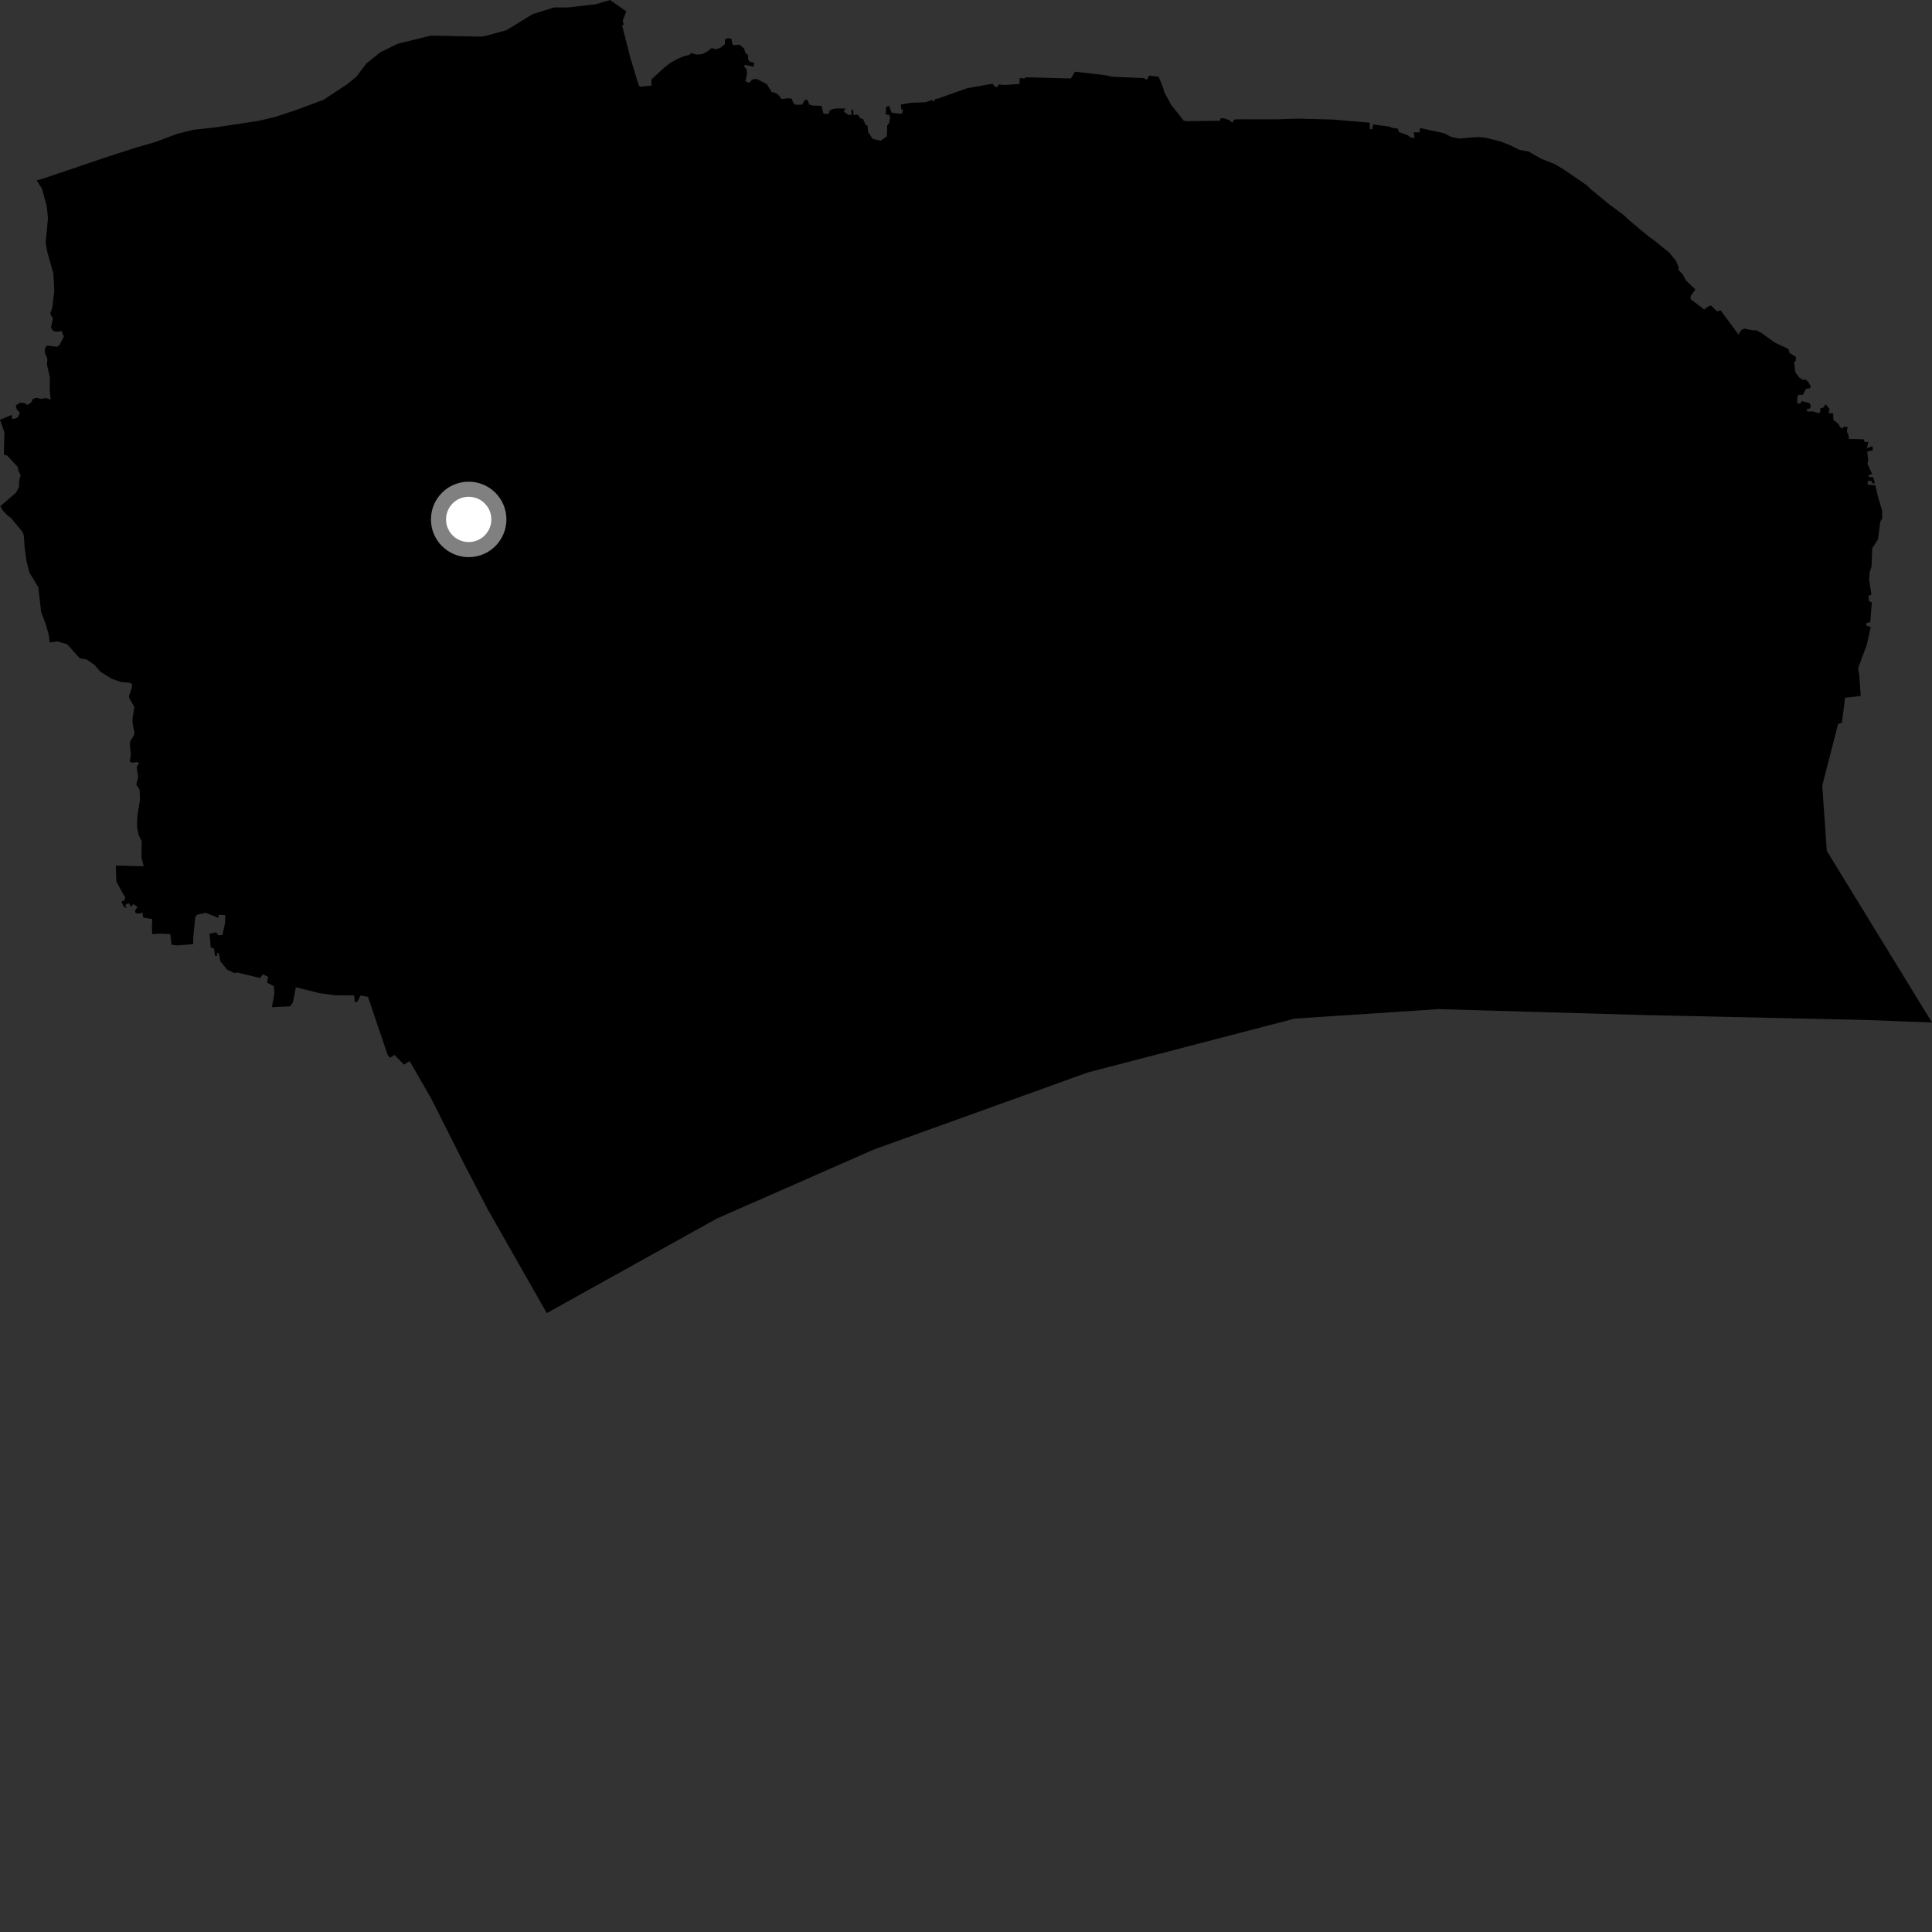 <?xml version="1.0" encoding="utf-8" ?>
<svg baseProfile="full" height="1024" version="1.1" width="1024" xmlns="http://www.w3.org/2000/svg" xmlns:ev="http://www.w3.org/2001/xml-events" xmlns:xlink="http://www.w3.org/1999/xlink"><rect width="100%" height="100%" fill="#333333" stroke="none"/><defs /><polygon fill="black" points="511.39,47.197 497.3,52.183 495.488,52.572 495.132,53.936 493.87,53.004 490.486,54.209 482.637,54.485 477.503,55.385 477.675,57.892 478.536,58.056 478.169,60.166 476.699,60.3 472.61,59.684 471.188,56.151 469.693,56.598 469.446,60.58 471.391,61.004 471.774,62.412 471.297,65.072 470.231,66.534 470.034,72.235 466.769,74.605 462.488,73.604 460.123,69.97 459.827,66.681 458.705,66.041 457.401,63.046 455.997,62.715 454.74,60.744 452.385,60.971 452.167,58.074 451.22,58.139 451.382,60.875 449.696,60.936 447.111,59.093 448.221,57.543 443.385,57.471 441.223,57.825 439.61,58.739 439.25,60.374 436.438,60.248 435.404,56.087 431.051,56.017 428.996,55.44 427.88,52.843 426.531,53.057 425.094,55.459 421.949,55.555 420.472,54.665 419.701,52.396 418.033,52.053 414.198,52.46 412.755,50.481 411.331,49.403 408.949,48.699 406.476,44.667 401.092,41.84 398.922,42.081 396.958,43.956 395.101,42.983 395.955,38.934 395.71,36.633 394.594,35.598 394.671,34.333 399.35,35.368 399.686,33.315 397.211,32.6 396.428,31.338 396.527,29.287 395.114,28.078 394.345,25.717 391.969,23.655 388.969,23.948 388.133,23.45 387.71,20.592 385.537,20.216 384.223,20.977 384.224,23.336 381.948,25.239 379.575,26.118 377.234,25.475 374.784,27.389 372.292,28.67 369.067,28.926 366.447,28.085 365.451,29.039 362.287,29.88 359.138,31.2 355.195,33.387 352.02,35.903 345.253,42.122 345.321,45.378 339.142,45.949 338.467,45.07 334.054,30.417 329.686,13.335 330.634,13.197 330.069,10.906 331.962,6.049 323.388,0.0 315.761,2.261 300.903,3.957 293.655,3.941 282.188,7.54 268.522,15.956 258.185,18.819 255.384,19.418 228.367,18.876 210.924,23.148 201.651,27.65 194.134,33.693 188.92,40.64 183.76,44.787 171.444,52.927 156.581,58.436 146.282,61.85 137.319,63.997 115.294,67.363 102.291,68.832 93.892,70.948 81.934,75.402 72.744,78.018 57.918,82.785 22.359,94.827 19.41,95.599 22.233,99.969 24.755,109.233 25.431,115.671 24.201,128.737 25.046,133.495 28.306,145.061 28.766,154.316 27.668,163.341 26.599,166.145 28.039,168.881 27.012,173.695 28.282,175.413 30.084,175.843 32.617,175.469 33.869,178.301 31.458,182.998 30.069,183.785 24.952,183.118 23.907,184.406 23.687,186.713 25.117,190.152 24.886,193.267 26.442,200.02 26.343,206.757 26.875,211.785 24.122,210.95 21.773,211.425 19.173,210.78 17.332,211.559 16.702,213.165 14.512,214.644 13.058,213.62 10.532,213.486 8.352,214.865 8.847,216.879 10.555,218.811 9.203,221.409 6.426,222.176 6.286,219.863 0.0,222.498 2.327,229.064 2.07,240.915 3.799,241.442 9.423,247.547 9.734,249.461 10.929,251.991 10.108,254.791 10.134,257.91 8.533,261.104 0.185,268.236 1.599,270.743 3.49,272.761 5.868,274.601 11.967,281.968 12.6,283.76 13.069,290.185 14.031,297.427 15.659,303.602 20.314,311.252 21.8,324.242 24.557,331.791 25.728,336.049 26.392,340.508 30.235,339.967 35.579,341.424 42.296,348.925 45.968,349.564 50.091,352.398 53.184,355.995 59.247,359.789 64.392,361.533 68.727,361.833 70.062,362.69 69.818,364.601 68.314,369.015 68.565,370.128 71.244,374.756 70.31,380.204 70.184,382.599 71.203,388.151 71.185,389.403 69.079,392.836 68.816,394.009 69.336,399.979 68.821,403.602 69.767,404.179 73.135,403.942 73.632,404.41 72.449,406.566 73.246,411.824 72.231,415.83 73.971,418.556 74.202,423.946 72.852,432.022 72.601,437.967 73.353,442.152 75.129,445.948 74.937,454.291 76.172,459.146 61.376,458.757 61.677,467.172 65.251,473.892 66.38,475.532 65.872,477.245 64.37,477.892 65.506,480.48 67.303,481.427 66.339,479.824 68.113,478.595 69.596,480.706 70.729,479.163 72.867,480.74 71.512,482.7 71.913,484.05 74.39,484.204 75.449,483.503 75.912,486.332 80.767,487.14 80.527,490.244 80.652,495.069 84.985,494.852 90.248,495.059 90.939,500.701 93.752,501.11 102.403,500.407 102.436,496.665 103.514,486.15 104.448,484.825 108.978,483.823 115.738,486.465 115.947,484.844 119.412,485.034 119.268,489.26 117.913,495.548 115.728,495.74 114.538,494.161 111.081,494.857 111.677,502.143 113.447,502.83 113.979,506.622 115.008,506.637 115.137,504.777 116.111,505.758 116.77,509.406 120.336,513.903 124.156,515.735 125.88,515.466 137.864,518.383 139.3,516.398 142.1,517.781 141.573,520.819 145.156,522.718 145.431,526.575 144.115,533.833 153.782,533.378 155.262,531.244 156.804,523.26 169.455,526.419 177.526,527.51 187.719,527.589 188.05,531.148 189.349,531.034 191.042,527.635 195.064,528.367 205.37,558.867 206.66,560.703 209.061,559.091 214.091,564.272 217.121,562.388 228.466,582.091 245.942,616.792 258.707,641.334 289.818,695.981 299.381,690.644 379.861,645.896 463.171,609.262 576.429,568.468 686.248,539.877 762.46,534.858 869.041,537.94 990.02,540.633 1024.0,541.963 968.244,450.982 965.829,416.379 974.227,383.732 976.27,383.008 977.926,369.849 986.191,368.854 985.487,358.068 984.8,354.242 989.385,341.893 991.526,332.333 989.057,331.506 989.194,330.269 991.296,329.756 992.09,319.18 990.646,318.768 990.34,315.693 991.896,315.23 990.697,307.495 990.915,303.447 991.958,300.298 992.323,290.506 995.351,285.993 996.563,276.607 997.612,274.747 997.556,270.521 995.324,263.151 994.001,257.226 989.866,256.882 990.011,254.859 992.217,254.975 992.246,256.192 993.758,256.133 992.827,252.948 990.607,252.757 990.261,251.735 992.319,251.384 989.802,245.788 990.203,243.905 989.677,239.367 992.715,238.609 992.399,236.475 989.511,237.556 990.268,234.182 988.416,234.377 987.674,232.81 980.011,232.664 979.648,230.161 978.86,228.814 979.269,226.258 977.164,226.235 976.566,227.176 975.149,226.212 974.538,224.87 971.748,222.556 971.581,219.11 969.148,219.019 969.697,216.806 967.71,214.272 966.365,216.045 964.624,216.521 964.948,217.86 964.031,219.075 960.786,218.037 958.041,218.166 957.438,216.934 959.407,216.463 959.772,214.908 959.099,213.675 955.042,212.572 954.164,213.89 952.593,213.872 952.596,210.916 953.127,209.266 955.562,209.236 957.231,206.032 959.288,205.777 959.822,204.948 958.562,202.651 957.181,201.195 955.372,201.272 953.699,200.155 951.495,197.179 950.965,192.003 951.807,191.275 951.831,189.123 948.525,187.091 947.851,184.924 940.636,181.545 933.543,176.423 931,175.107 928.363,174.978 924.622,174.158 922.971,174.863 921.403,177.253 911.984,164.502 910.118,165.081 906.835,161.926 905.683,162.212 903.289,164.029 896.089,158.624 896.015,156.959 898.612,153.434 893.562,148.638 891.874,145.412 889.539,143.026 889.758,141.72 888.269,138.224 884.866,134.031 876.604,127.293 873.782,125.312 863.518,116.75 860.508,113.939 853.004,108.34 842.902,100.113 840.932,98.122 829.422,90.209 824.16,87.032 816.728,84.086 810.2,80.315 805.364,79.446 800.71,77.137 795.251,74.965 787.523,73.032 783.913,72.656 780.018,72.825 773.502,73.451 768.853,72.443 765.485,70.628 752.581,67.83 752.43,70.16 749.35,70.129 749.734,73.085 747.713,72.929 746.076,71.676 741.374,69.918 740.912,68.2 737.846,67.754 736.263,67.067 727.672,65.941 727.332,68.56 725.981,68.285 726.061,65.038 706.192,63.345 688.024,62.887 676.509,63.256 657.649,63.227 654.289,63.323 653.108,65.021 651.504,63.601 648.22,62.588 646.872,62.725 646.734,63.981 628.752,64.233 627.41,63.944 620.88,55.747 617.084,48.881 616.406,46.28 614.105,40.693 608.947,40.106 607.915,42.291 606.272,41.395 589.392,40.688 586.279,39.906 569.753,37.988 567.612,41.599 543.565,40.96 543.168,41.566 540.5,41.379 540.338,44.492 532.353,45.053 529.235,44.706 528.902,45.892 527.688,46.176 525.985,44.371 512.709,46.735 511.39,47.197" /><circle cx="248.411" cy="275.302" fill="rgb(100%,100%,100%)" r="16" stroke="grey" stroke-width="8" /></svg>